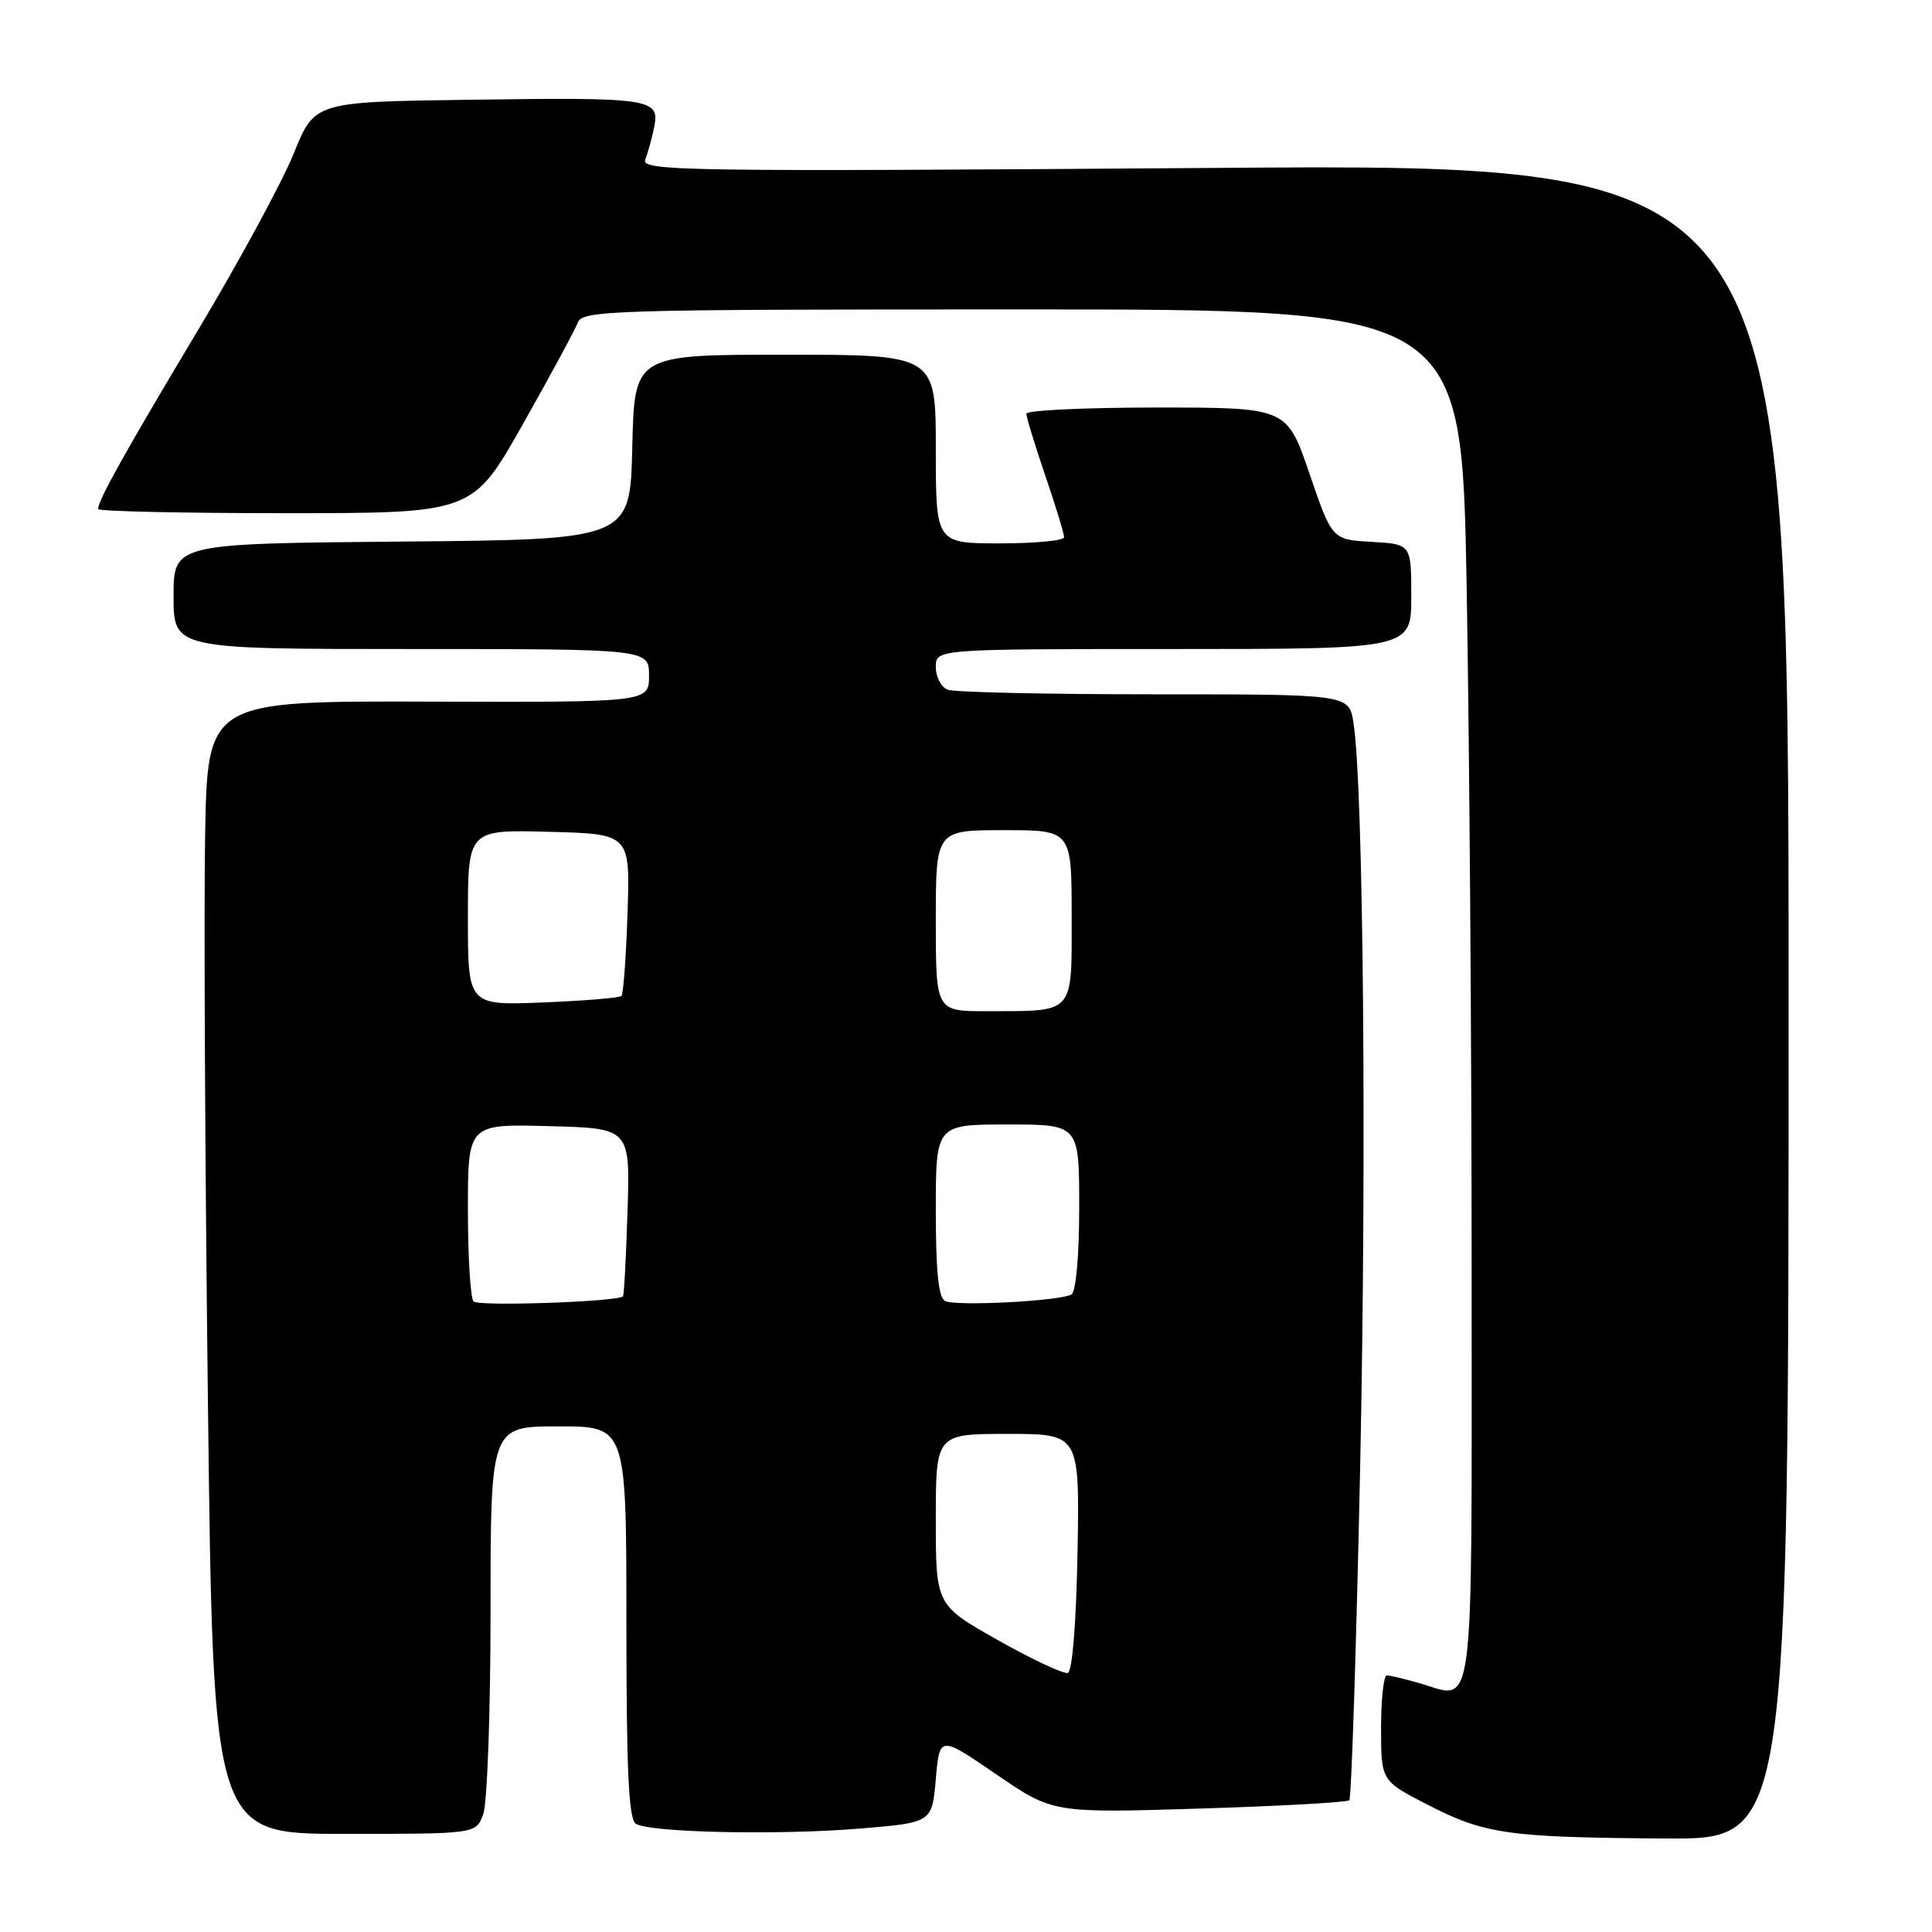 <?xml version="1.0" encoding="UTF-8" standalone="no"?>
<!DOCTYPE svg PUBLIC "-//W3C//DTD SVG 1.1//EN" "http://www.w3.org/Graphics/SVG/1.1/DTD/svg11.dtd" >
<svg xmlns="http://www.w3.org/2000/svg" xmlns:xlink="http://www.w3.org/1999/xlink" version="1.1" viewBox="0 0 256 256">
 <g >
 <path fill="currentColor"
d=" M 237.00 132.71 C 237.00 21.69 237.00 21.69 160.93 22.25 C 90.54 22.76 84.91 22.67 85.50 21.15 C 85.85 20.24 86.39 18.28 86.69 16.80 C 87.44 13.06 86.24 12.88 62.10 13.22 C 41.69 13.50 41.69 13.50 38.92 20.34 C 37.40 24.10 31.67 34.68 26.18 43.84 C 16.56 59.91 13.00 66.29 13.00 67.45 C 13.00 67.75 24.17 68.00 37.81 68.00 C 62.62 68.00 62.62 68.00 69.26 56.25 C 72.91 49.79 76.19 43.71 76.56 42.75 C 77.17 41.11 80.90 41.00 135.44 41.00 C 193.68 41.00 193.68 41.00 194.34 77.75 C 194.70 97.96 195.00 138.88 195.00 168.68 C 195.00 229.26 195.53 225.16 187.98 223.00 C 186.07 222.45 184.17 222.00 183.76 222.00 C 183.34 222.00 183.00 225.14 183.00 228.99 C 183.00 235.97 183.00 235.97 189.25 239.18 C 196.78 243.04 199.83 243.47 220.75 243.61 C 237.00 243.72 237.00 243.72 237.00 132.71 Z  M 64.02 240.43 C 64.56 239.02 65.00 226.89 65.00 213.43 C 65.00 189.00 65.00 189.00 74.00 189.00 C 83.00 189.00 83.00 189.00 83.00 214.94 C 83.00 234.61 83.30 241.07 84.25 241.66 C 86.13 242.83 103.22 243.19 114.00 242.29 C 123.50 241.50 123.50 241.50 124.00 235.73 C 124.50 229.97 124.50 229.97 132.00 235.10 C 139.50 240.24 139.50 240.24 158.89 239.65 C 169.56 239.32 178.51 238.82 178.79 238.54 C 179.07 238.26 179.72 218.34 180.23 194.27 C 181.10 153.02 180.66 104.08 179.34 95.75 C 178.74 92.00 178.74 92.00 152.95 92.00 C 138.77 92.00 126.45 91.73 125.58 91.39 C 124.71 91.06 124.00 89.71 124.00 88.39 C 124.00 86.00 124.00 86.00 155.50 86.00 C 187.00 86.00 187.00 86.00 187.00 79.05 C 187.00 72.10 187.00 72.10 181.75 71.80 C 176.50 71.50 176.50 71.50 173.51 62.75 C 170.52 54.00 170.52 54.00 153.26 54.00 C 143.77 54.00 136.00 54.37 136.00 54.82 C 136.00 55.28 137.12 58.96 138.50 63.00 C 139.88 67.04 141.00 70.72 141.00 71.18 C 141.00 71.63 137.18 72.00 132.50 72.00 C 124.00 72.00 124.00 72.00 124.00 59.50 C 124.00 47.00 124.00 47.00 104.03 47.00 C 84.06 47.00 84.06 47.00 83.78 59.25 C 83.50 71.50 83.50 71.50 53.25 71.76 C 23.00 72.03 23.00 72.03 23.00 79.01 C 23.00 86.00 23.00 86.00 54.50 86.00 C 86.00 86.00 86.00 86.00 86.00 89.53 C 86.00 93.06 86.00 93.06 56.75 92.97 C 27.50 92.88 27.50 92.88 27.18 110.69 C 27.00 120.49 27.17 154.26 27.55 185.75 C 28.24 243.00 28.24 243.00 45.64 243.00 C 63.05 243.00 63.05 243.00 64.02 240.43 Z  M 132.25 217.34 C 124.00 212.68 124.00 212.68 124.00 201.34 C 124.00 190.00 124.00 190.00 133.53 190.00 C 143.05 190.00 143.05 190.00 142.78 205.67 C 142.61 214.97 142.09 221.47 141.50 221.67 C 140.95 221.85 136.79 219.90 132.25 217.34 Z  M 62.75 172.45 C 62.34 172.02 62.00 166.55 62.00 160.30 C 62.00 148.93 62.00 148.93 72.75 149.22 C 83.50 149.50 83.50 149.50 83.15 160.50 C 82.96 166.55 82.69 171.62 82.55 171.77 C 81.87 172.49 63.40 173.13 62.75 172.45 Z  M 125.25 172.40 C 124.36 172.00 124.00 168.58 124.00 160.42 C 124.00 149.00 124.00 149.00 133.50 149.00 C 143.00 149.00 143.00 149.00 143.00 159.94 C 143.00 166.39 142.58 171.14 141.97 171.52 C 140.56 172.39 126.81 173.11 125.25 172.40 Z  M 124.00 122.00 C 124.00 110.00 124.00 110.00 133.00 110.00 C 142.00 110.00 142.00 110.00 142.00 121.38 C 142.00 134.55 142.53 133.96 130.75 133.99 C 124.00 134.00 124.00 134.00 124.00 122.00 Z  M 62.00 121.58 C 62.00 109.93 62.00 109.93 72.75 110.22 C 83.50 110.50 83.50 110.50 83.15 121.00 C 82.96 126.78 82.60 131.71 82.35 131.97 C 82.10 132.22 77.42 132.61 71.95 132.83 C 62.00 133.23 62.00 133.23 62.00 121.58 Z "/>
</g>
</svg>